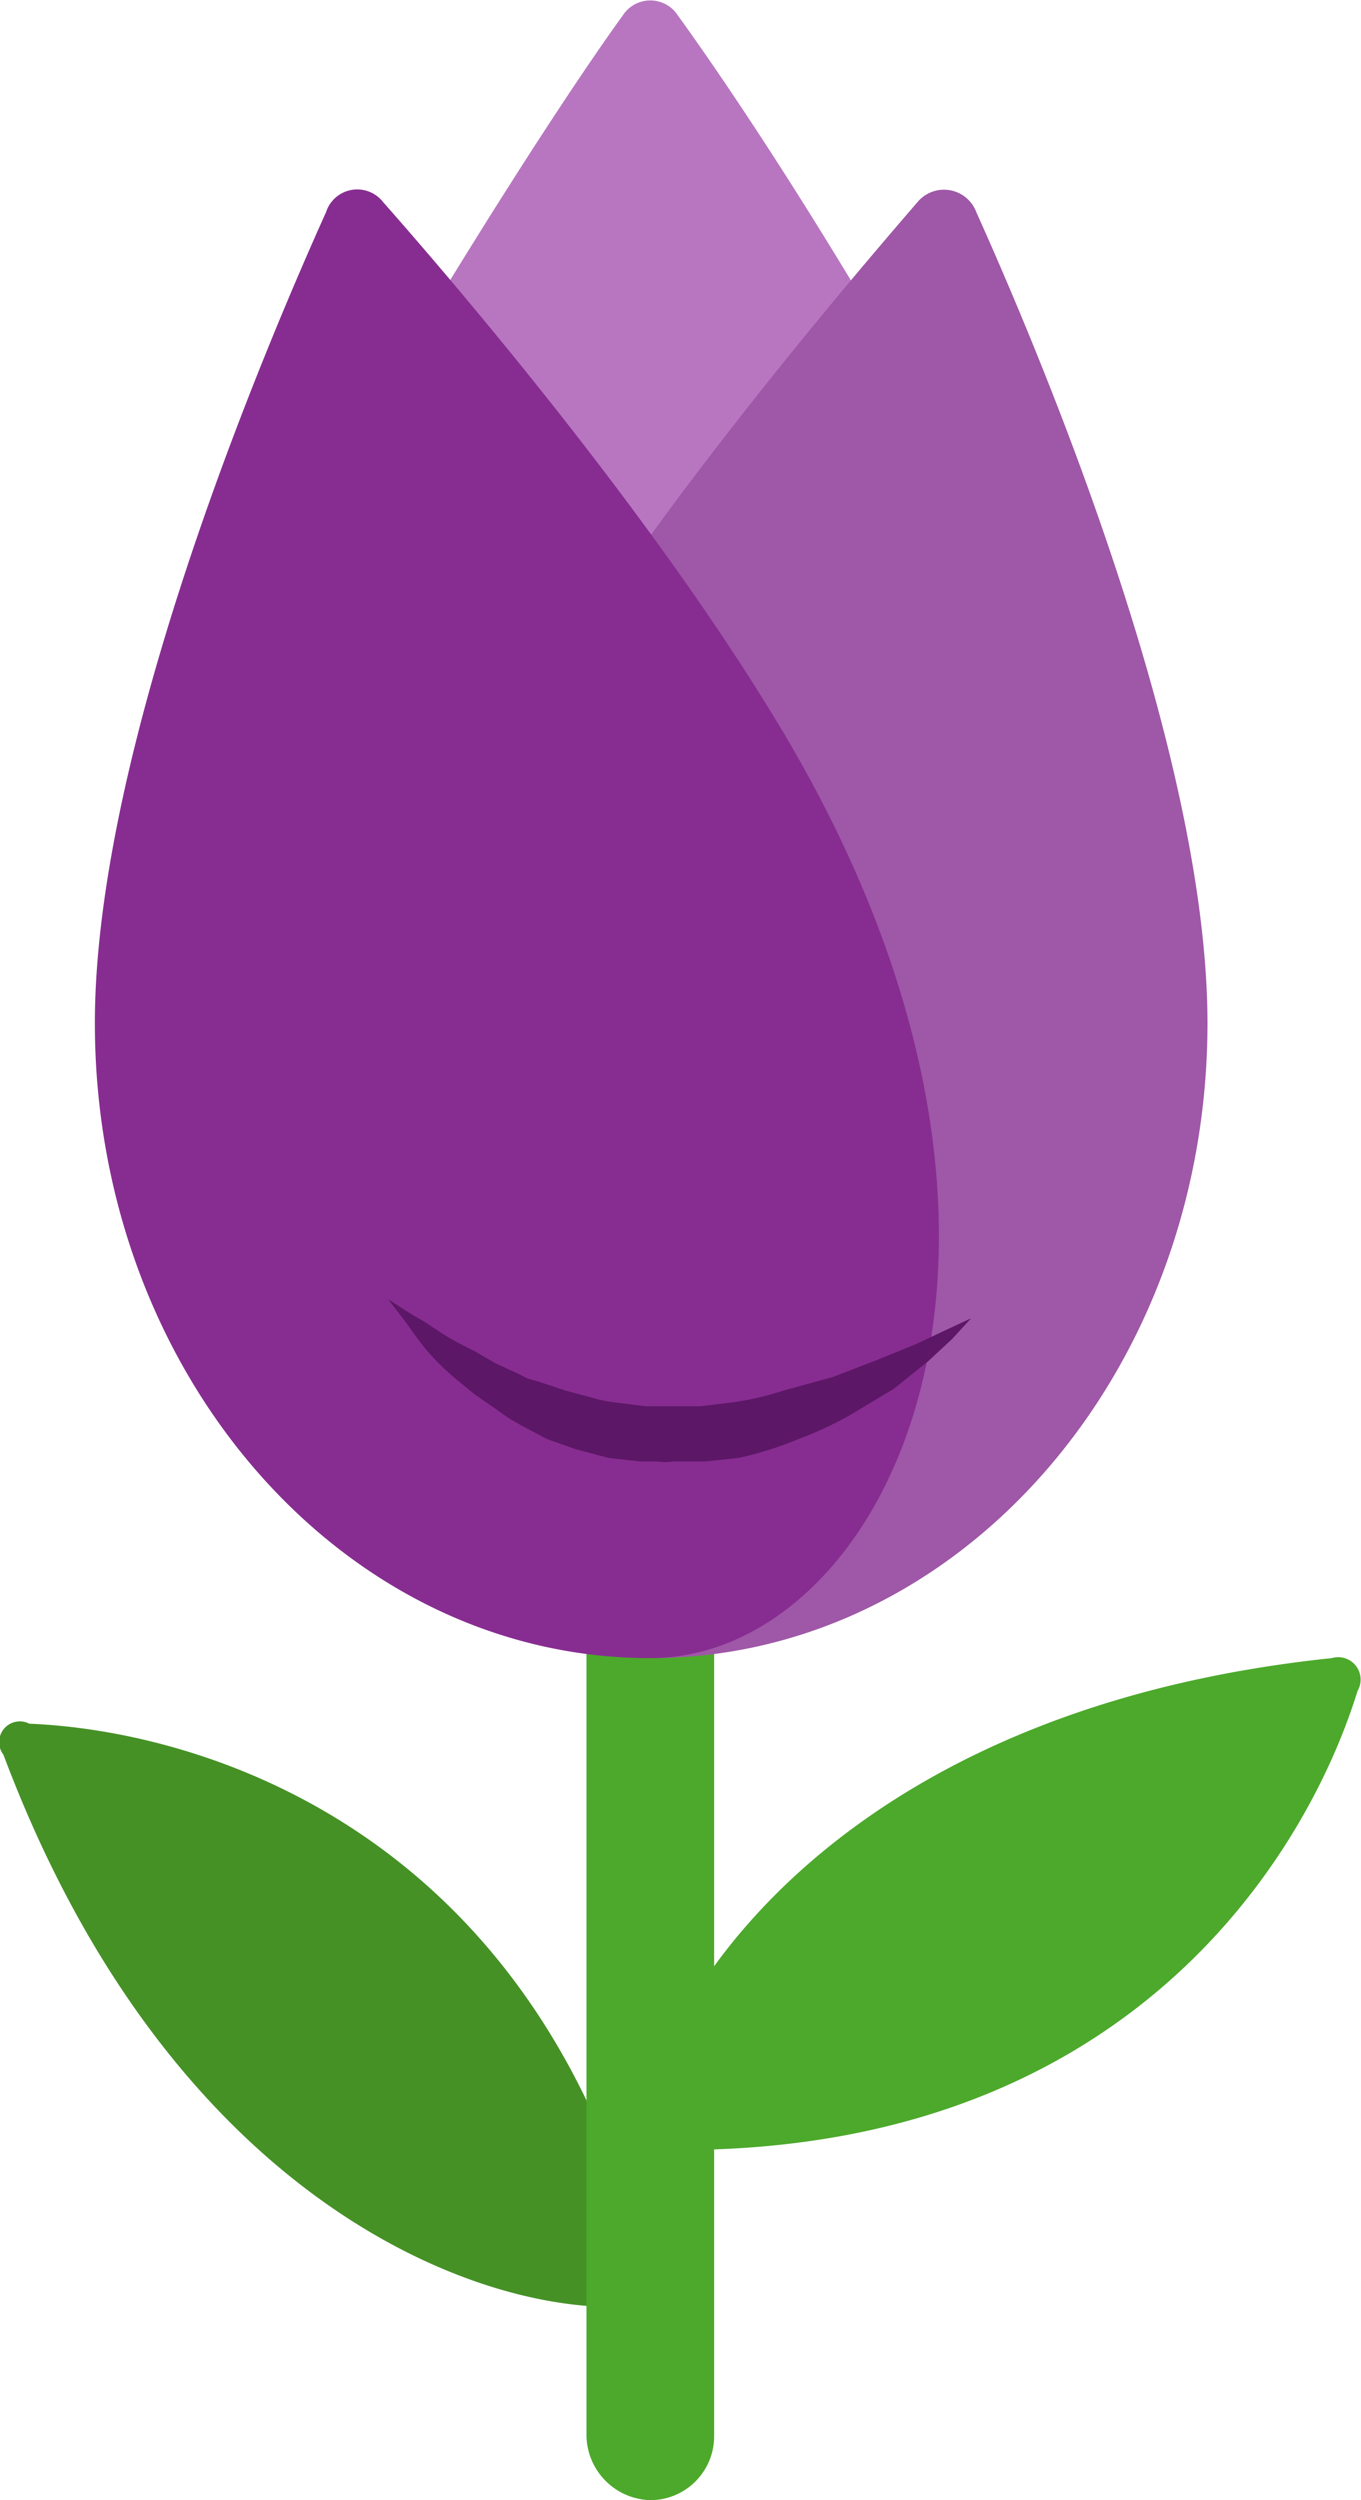 <svg xmlns="http://www.w3.org/2000/svg" viewBox="0 0 78.9 144.9"><title>flores_tulip</title><g id="Layer_2" data-name="Layer 2"><g id="TEXTO"><g id="_Group_" data-name="&lt;Group&gt;"><path id="_Path_" data-name="&lt;Path&gt;" d="M78.7,98c-2.9,9.4-13.3,27-40.2,26.6a1.3,1.3,0,0,1-1.3-2.1c2.2-8.7,13.2-23.6,40-26.4A1.3,1.3,0,0,1,78.7,98Z" style="fill:#4ca92b"/><path id="_Path_2" data-name="&lt;Path&gt;" d="M1.7,99.9c9.8.4,29.5,6,35.9,32a1.3,1.3,0,0,1-1.7,1.8c-8.9.2-26.2-6.7-35.7-32A1.2,1.2,0,0,1,1.7,99.9Z" style="fill:#459126"/><path id="_Path_3" data-name="&lt;Path&gt;" d="M37.7,144.9h0a3.8,3.8,0,0,1-3.7-3.7V68.9h7.4v72.3A3.7,3.7,0,0,1,37.7,144.9Z" style="fill:#4ca92b"/><path id="_Path_4" data-name="&lt;Path&gt;" d="M50.2,17.7C45.3,9.5,41.4,3.8,39.3.9a1.9,1.9,0,0,0-3.2,0C34,3.8,30.2,9.5,25.2,17.7l6.3,16.6H46Z" style="fill:#b876c1"/><path id="_Path_5" data-name="&lt;Path&gt;" d="M30.6,41.6c7.3-12,18.2-24.8,22.6-29.9a2,2,0,0,1,3.4.6c3.6,8,13.4,31.1,13.4,47,0,20.3-14.4,36.8-32.3,36.8C24.2,96.1,11.9,72.2,30.6,41.6Z" style="fill:#9f57a7"/><path id="_Path_6" data-name="&lt;Path&gt;" d="M44.9,41.6c-7.3-12-18.2-24.8-22.7-29.9a1.9,1.9,0,0,0-3.3.6c-3.6,8-13.4,31.1-13.4,47,0,20.3,14.4,36.8,32.2,36.8C51.3,96.1,63.6,72.2,44.9,41.6Z" style="fill:#872d91"/><path id="_Path_7" data-name="&lt;Path&gt;" d="M22.5,75.3l1.4.9.7.4.9.6a18,18,0,0,0,2,1.1l1.2.7,1.3.6.6.3.7.2,1.5.5,1.5.4a8,8,0,0,0,1.5.3l1.6.2h3.2l1.7-.2a17.3,17.3,0,0,0,3.1-.7l2.9-.8,1.3-.5,1.3-.5,2.2-.9,1.7-.8,1.5-.7-1.1,1.2-1.4,1.3-2,1.6L49.3,82a20.9,20.9,0,0,1-3,1.4,20.4,20.4,0,0,1-3.5,1.1l-1.9.2H39a2.7,2.7,0,0,1-.9,0h-1l-1.8-.2L33.4,84l-1.7-.6-1.5-.8-.7-.4-.7-.5-1.3-.9-1.1-.9a15.3,15.3,0,0,1-1.8-1.8l-.6-.8-.5-.7Z" style="fill:#5c1766"/></g></g></g></svg>